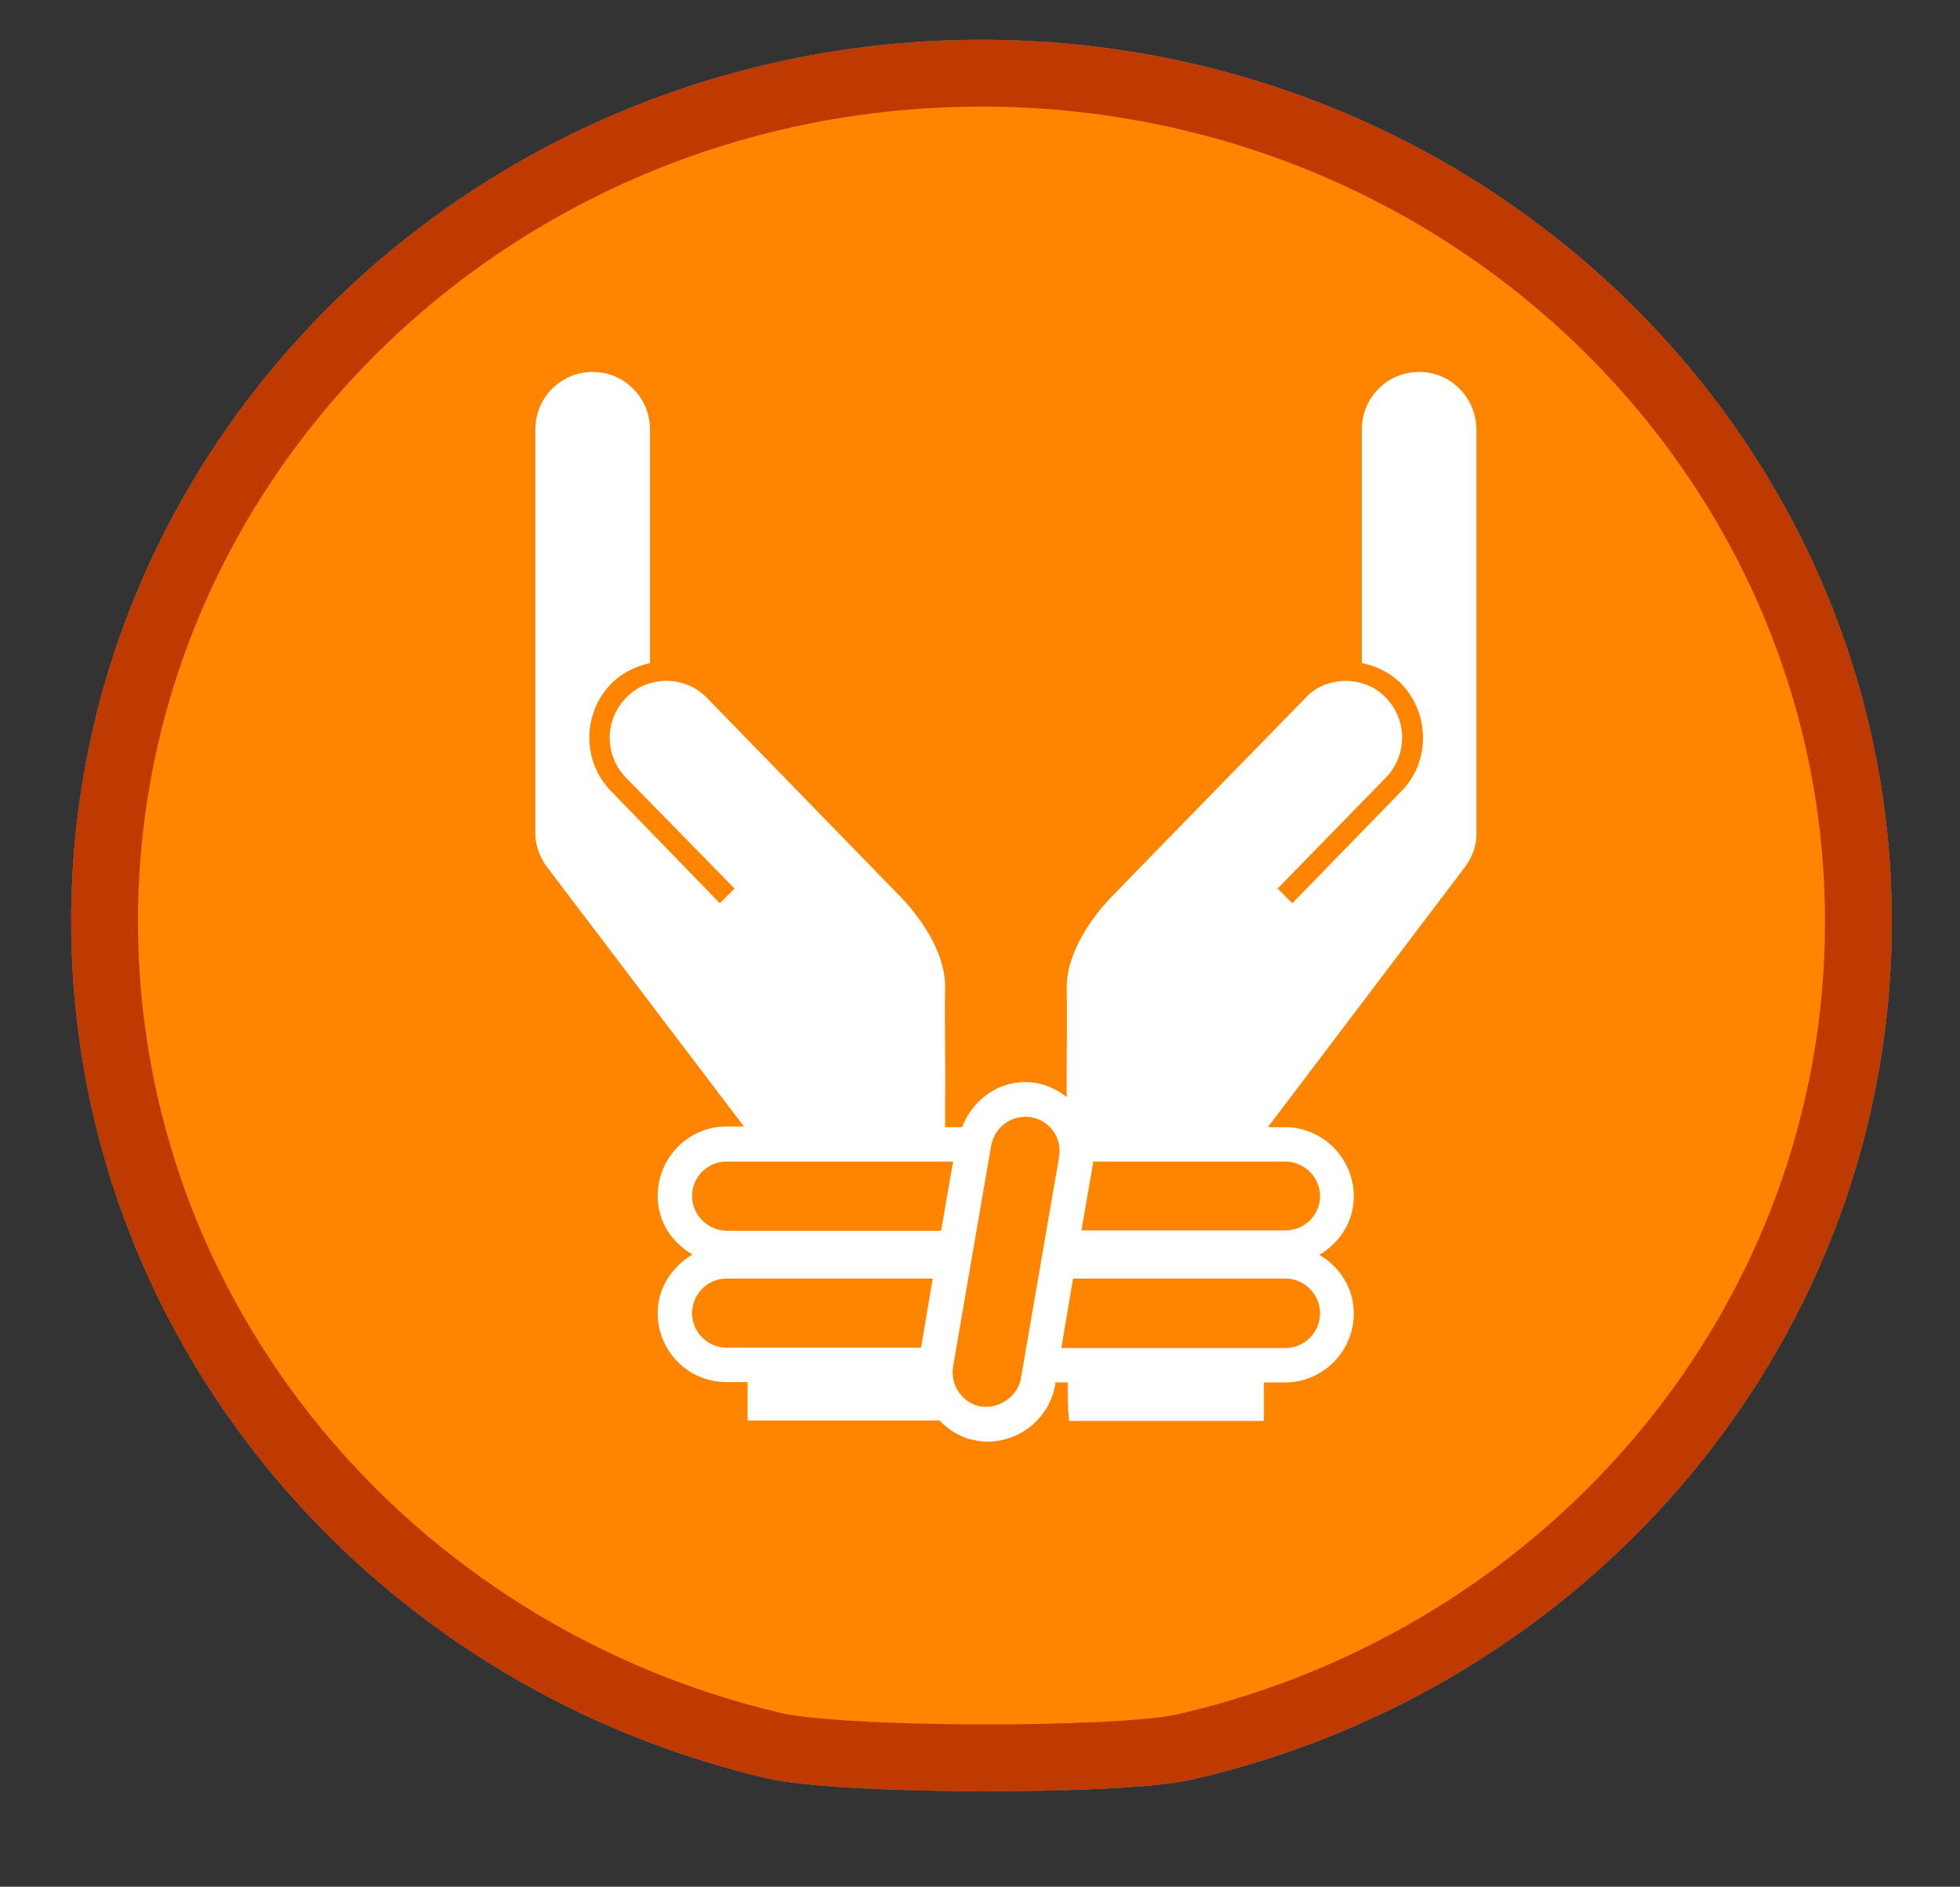 <?xml version="1.0" encoding="utf-8"?>
<!-- Generator: Adobe Illustrator 16.0.0, SVG Export Plug-In . SVG Version: 6.00 Build 0)  -->
<!DOCTYPE svg PUBLIC "-//W3C//DTD SVG 1.1//EN" "http://www.w3.org/Graphics/SVG/1.1/DTD/svg11.dtd">
<svg version="1.1" id="Groupe" xmlns="http://www.w3.org/2000/svg" xmlns:xlink="http://www.w3.org/1999/xlink" x="0px" y="0px"
	 width="5.865px" height="5.646px" viewBox="3.739 3.454 5.865 5.646" enable-background="new 3.739 3.454 5.865 5.646"
	 xml:space="preserve">
<rect x="3.739" y="3.454" width="5.865" height="5.646" fill="#333333" stroke="none"/>
<g id="PinColor_1_">
	<path id="PinMinimalGroup" fill="#FFFFFF" stroke="#848484" stroke-width="0.2" stroke-miterlimit="10" d="M9.3,6.212
		c0,1.199-0.859,2.205-2.017,2.47C7.088,8.726,6.248,8.726,6.047,8.676C4.902,8.404,4.052,7.404,4.052,6.211
		c0-1.401,1.175-2.538,2.624-2.538C8.124,3.673,9.3,4.811,9.3,6.212z"/>
	<path id="PinFaibleGroup" display="none" fill="#2ABF00" stroke="#1D7500" stroke-width="0.2" stroke-miterlimit="10" d="
		M9.3,6.212c0,1.199-0.859,2.205-2.017,2.47C7.088,8.726,6.248,8.726,6.047,8.676C4.902,8.404,4.052,7.404,4.052,6.211
		c0-1.401,1.175-2.538,2.624-2.538C8.124,3.673,9.3,4.811,9.3,6.212z"/>
	<path id="PinModereGroup" display="none" fill="#EDD600" stroke="#CE9D00" stroke-width="0.2" stroke-miterlimit="10" d="
		M9.3,6.212c0,1.199-0.859,2.205-2.017,2.47C7.088,8.726,6.248,8.726,6.047,8.676C4.902,8.404,4.052,7.404,4.052,6.211
		c0-1.401,1.175-2.538,2.624-2.538C8.124,3.673,9.3,4.811,9.3,6.212z"/>
	<path id="PinImportantGroup" fill="#FF8500" stroke="#BF3A00" stroke-width="0.2" stroke-miterlimit="10" d="M9.3,6.212
		c0,1.199-0.859,2.205-2.017,2.47C7.088,8.726,6.248,8.726,6.047,8.676C4.902,8.404,4.052,7.404,4.052,6.211
		c0-1.401,1.175-2.538,2.624-2.538C8.124,3.673,9.3,4.811,9.3,6.212z"/>
	<path id="PinEleveGroup" display="none" fill="#ED1C24" stroke="#BA1522" stroke-width="0.2" stroke-miterlimit="10" d="M9.3,6.212
		c0,1.199-0.859,2.205-2.017,2.47C7.088,8.726,6.248,8.726,6.047,8.676C4.902,8.404,4.052,7.404,4.052,6.211
		c0-1.401,1.175-2.538,2.624-2.538C8.124,3.673,9.3,4.811,9.3,6.212z"/>
	<path id="PinExtremeGroup" display="none" stroke="#333333" stroke-width="0.2" stroke-miterlimit="10" d="M9.3,6.212
		c0,1.199-0.859,2.205-2.017,2.47C7.088,8.726,6.248,8.726,6.047,8.676C4.902,8.404,4.052,7.404,4.052,6.211
		c0-1.401,1.175-2.538,2.624-2.538C8.124,3.673,9.3,4.811,9.3,6.212z"/>
</g>
<g id="IconsGroup">
	<g id="MinimalGroup" display="none">
		<path id="ElectionGroup" display="inline" fill="#565656" d="M8.184,5.039L7.281,4.652C7.255,4.641,7.222,4.648,7.205,4.671
			L6.947,4.994C6.935,5.008,6.931,5.029,6.935,5.048C6.939,5.066,6.95,5.081,6.967,5.089l-0.81,0.304
			C6.089,5.418,6.031,5.467,5.993,5.529L5.726,5.975C5.669,6.07,5.664,6.186,5.714,6.285l0.019,0.038H5.45
			c-0.036,0-0.064,0.029-0.064,0.064v1.225H5.193c-0.036,0-0.064,0.029-0.064,0.064c0,0.036,0.029,0.065,0.064,0.065h2.192
			c0.035,0,0.063-0.029,0.063-0.065c0-0.035-0.028-0.064-0.063-0.064H7.191V6.954c0-0.022-0.012-0.043-0.029-0.054
			C7.143,6.887,7.119,6.886,7.099,6.896c-0.071,0.033-0.123,0.05-0.148,0.058C6.946,6.954,6.941,6.957,6.936,6.96l-0.42,0.251
			c-0.067,0.04-0.143,0.062-0.22,0.062c-0.144,0-0.276-0.071-0.358-0.192C5.873,6.984,5.851,6.868,5.875,6.754
			C5.899,6.64,5.967,6.543,6.064,6.48l0.061-0.039C6.17,6.415,6.21,6.39,6.245,6.368C6.27,6.353,6.281,6.322,6.273,6.294
			C6.257,6.242,6.231,6.196,6.205,6.161c0.099-0.042,0.232-0.119,0.299-0.197c0,0,0,0,0,0c0.015,0.008,0.031,0.018,0.05,0.027
			c0.001,0,0.001,0,0.003,0.001l0,0c0.048,0.023,0.108,0.047,0.179,0.06c-0.076,0.093-0.152,0.209-0.18,0.286
			C6.505,6.362,6.393,6.424,6.134,6.589C6.066,6.633,6.018,6.701,6.002,6.781C5.985,6.86,6,6.941,6.046,7.01
			c0.058,0.086,0.152,0.134,0.25,0.134c0.052,0,0.105-0.014,0.154-0.043l0.443-0.266c0.069-0.017,0.413-0.12,0.674-0.542
			c0.205-0.331,0.32-0.597,0.368-0.718l0.008,0.004C7.97,5.591,8,5.599,8.029,5.599c0.051,0,0.101-0.02,0.136-0.054
			c0.037-0.036,0.059-0.086,0.059-0.139V5.098C8.222,5.072,8.207,5.049,8.184,5.039z"/>
	</g>
	<g id="FaibleGroup" display="none">
		<path id="FamineGroup" display="inline" fill="#F9F9F9" d="M7.514,7.309l-0.49,0.093L6.225,6.967l0.291-0.362l0.654,0.217
			L7.514,7.309z M8.266,6.459v0.054L7.751,6.677L7.242,6.749L6.588,6.532L6.434,6.459h0.088C6.501,6.265,6.473,6.117,6.459,5.925h0
			C6.458,5.919,6.451,5.79,6.45,5.735C6.44,5.676,6.412,5.653,6.321,5.591c-0.05-0.032-0.087-0.043-0.107-0.043
			c-0.034,0-0.063,0.036-0.07,0.145c0.146,0.025,0.155,0.186,0.155,0.186C6.311,5.993,6.255,6.16,6.126,6.204
			c-0.239,0.079-0.215-0.381-0.08-0.492C6.05,5.579,6.087,5.457,6.214,5.452c0.05,0,0.101,0.021,0.16,0.058
			c0.028,0.017,0.051,0.034,0.071,0.052C6.443,5.519,6.44,5.474,6.44,5.428c0-0.097,0.015-0.202,0.101-0.277
			C6.585,5.11,6.634,5.089,6.684,5.09C6.811,5.096,6.89,5.207,6.936,5.319C6.99,5.295,7.057,5.284,7.135,5.311
			c0.197,0.068,0.303,0.411,0.221,0.531C7.161,6.12,6.673,5.602,6.802,5.42c0,0,0.019-0.025,0.052-0.052
			c-0.038-0.1-0.114-0.189-0.17-0.183c-0.022,0-0.048,0.008-0.08,0.036C6.55,5.27,6.535,5.338,6.535,5.428
			c0,0.063,0.008,0.133,0.008,0.203c0,0.037,0.002,0.069,0.003,0.104c0.009,0.063,0.01,0.11,0.009,0.176
			c0.014,0.192,0.091,0.35,0.113,0.548H8.266z M6.89,5.407L7.261,5.81C7.194,5.524,6.96,5.365,6.96,5.365L6.89,5.407z M6.123,5.753
			L6.057,5.78c0,0-0.033,0.226,0,0.343L6.123,5.753z M5.792,7.112l0.294-0.177l0.306-0.379L6.297,6.459H5.62L5.485,6.728
			L5.792,7.112z M6.135,7.051L5.614,7.406l0.069,0.086h1.199L6.878,7.475L6.135,7.051z M5.063,6.459v0.409l0.333-0.179l0.102-0.23
			H5.063z M7.339,6.836l0.323,0.469l0.604,0.143V6.911l-0.435-0.14L7.339,6.836z M8.266,6.794V6.605L7.927,6.696L8.266,6.794z
			 M5.406,6.821L5.063,6.983v0.509h0.25l0.373-0.305L5.406,6.821z M7.197,7.492h0.782l-0.373-0.09L7.197,7.492z"/>
		<path id="CycloneGroup" fill="#FFFFFF" d="M6.677,5.358c-0.017,0-0.033-0.002-0.05-0.002c-0.147,0-0.284,0.038-0.404,0.104
			c0.214-0.73,0.749-0.794,0.749-0.794S5.79,4.765,5.79,6.144c0.001,0,0.001,0,0.002,0C5.791,6.161,5.79,6.177,5.79,6.194
			c0,0.147,0.038,0.285,0.104,0.405C5.163,6.384,5.1,5.849,5.1,5.849s0.099,1.183,1.479,1.183c0-0.001,0-0.001,0-0.003
			C6.595,7.03,6.611,7.032,6.627,7.032c0.147,0,0.285-0.038,0.405-0.105c-0.215,0.731-0.75,0.794-0.75,0.794
			s1.183-0.098,1.183-1.478c-0.001,0-0.002,0-0.002,0c0-0.017,0.002-0.033,0.002-0.049c0-0.147-0.037-0.285-0.105-0.405
			c0.73,0.214,0.795,0.75,0.795,0.75S8.058,5.356,6.677,5.356C6.677,5.357,6.677,5.358,6.677,5.358z"/>
		<path id="eruptionGroup" fill="#FFFFFF" d="M6.861,5.624c0.176,0.06,0.41,0.131,0.46-0.153C7.36,5.25,7.654,5.332,7.779,5.318
			c0.229-0.027,0.056-0.454-0.229-0.46C7.261,4.851,7.129,4.979,7.013,5.241C6.959,5.367,6.912,5.462,6.707,5.394
			c-0.204-0.068-0.354,0.1-0.23,0.307c0.11,0.183-0.001,0.383-0.001,0.383h0.308c0,0-0.002-0.113-0.077-0.23
			C6.62,5.718,6.68,5.562,6.861,5.624z M5.228,7.53C6.02,6.952,6.219,6.154,6.219,6.154h0.815c0,0,0.198,0.798,0.991,1.376H5.228z"
			/>
		<path id="tsunamiGroup" fill="#FFFFFF" d="M8.114,7.167C5.679,7.305,6.36,5.444,6.99,5.604c-0.065,0.04-0.106,0.177-0.067,0.268
			c0.044,0.099,0.187,0.155,0.269,0.135c0.196-0.05,0.204-0.325,0.134-0.47C7.253,5.388,7.06,5.202,6.722,5.202
			c-0.814,0-1.371,0.416-1.58,1.131v1.052h2.972V7.167z"/>
		<path id="epidemieGroup" fill="#FFFFFF" d="M7.897,6.317c0-0.696-0.545-1.262-1.231-1.297c0.303,0.029,0.54,0.249,0.54,0.517
			c0,0.092-0.032,0.177-0.08,0.252C6.989,5.654,6.804,5.571,6.597,5.571c-0.206,0-0.392,0.083-0.527,0.218
			c-0.048-0.075-0.079-0.16-0.079-0.252c0-0.268,0.235-0.488,0.539-0.517C5.844,5.056,5.299,5.622,5.299,6.317
			c0,0.209,0.051,0.407,0.139,0.583C5.318,6.626,5.391,6.316,5.62,6.185c0.08-0.046,0.168-0.062,0.258-0.058
			C5.861,6.188,5.85,6.252,5.85,6.319c0,0.346,0.236,0.634,0.555,0.72C6.399,7.046,6.394,7.053,6.39,7.061c0,0,0,0.001,0,0.001
			c-0.011,0.024-0.024,0.043-0.04,0.06C6.316,7.167,6.277,7.207,6.226,7.235C5.996,7.368,5.69,7.276,5.513,7.031
			c0.232,0.354,0.631,0.587,1.085,0.587c0.45,0,0.845-0.229,1.08-0.576c-0.18,0.237-0.48,0.325-0.707,0.194
			C6.891,7.189,6.833,7.12,6.793,7.039c0.318-0.086,0.552-0.375,0.552-0.72c0-0.066-0.01-0.13-0.026-0.192
			c0.09-0.005,0.179,0.011,0.259,0.058c0.222,0.128,0.299,0.422,0.191,0.691C7.851,6.707,7.897,6.517,7.897,6.317z M6.736,6.817
			C6.73,6.709,6.753,6.596,6.807,6.488l-0.086-0.05C6.69,6.471,6.646,6.491,6.598,6.491s-0.092-0.02-0.124-0.052L6.39,6.487
			c0.054,0.108,0.077,0.222,0.071,0.331c-0.22-0.06-0.383-0.26-0.383-0.499c0-0.046,0.008-0.089,0.019-0.13
			c0.096,0.048,0.183,0.124,0.25,0.224l0.087-0.051C6.43,6.347,6.425,6.333,6.425,6.317c0-0.081,0.055-0.145,0.13-0.165v-0.1
			c-0.121-0.008-0.229-0.044-0.32-0.104C6.327,5.856,6.456,5.8,6.597,5.8s0.271,0.057,0.364,0.15c-0.091,0.059-0.2,0.096-0.32,0.104
			v0.1c0.074,0.02,0.13,0.084,0.13,0.165c0,0.016-0.005,0.03-0.009,0.044L6.85,6.413c0.066-0.1,0.154-0.175,0.248-0.224
			c0.011,0.042,0.02,0.084,0.02,0.129C7.117,6.558,6.955,6.757,6.736,6.817z"/>
		<path id="earthquakeGroup" fill="#FFFFFF" d="M7.493,6.286c-0.041,0-0.08,0.023-0.1,0.06L7.232,6.651l-0.2-0.586
			C7.016,6.021,6.976,5.991,6.929,5.989C6.88,5.988,6.839,6.015,6.821,6.059L6.684,6.384L6.467,5.086
			c-0.01-0.054-0.061-0.095-0.113-0.092C6.298,4.996,6.252,5.032,6.244,5.087L6.053,6.592L5.898,5.784
			C5.889,5.737,5.85,5.7,5.802,5.694C5.754,5.688,5.707,5.713,5.685,5.757L5.431,6.286H5.038v0.225h0.465
			c0.043,0,0.083-0.024,0.102-0.063l0.136-0.284l0.22,1.146C5.971,7.362,6.018,7.4,6.072,7.4c0.001,0,0.002,0,0.003,0
			c0.056-0.001,0.102-0.042,0.109-0.097l0.188-1.479L6.53,6.797C6.539,6.846,6.578,6.884,6.628,6.89
			c0.05,0.004,0.097-0.022,0.117-0.068l0.169-0.402l0.188,0.552c0.016,0.042,0.054,0.072,0.098,0.076
			c0.046,0.002,0.088-0.02,0.109-0.06l0.252-0.477h0.484V6.286H7.493z"/>
	</g>
	<g id="ModereGroup" display="none">
		<path id="displacedGroup" fill="#FFFFFF" d="M6.662,5.048c0.024,0.151-0.078,0.293-0.228,0.318
			C6.283,5.392,6.14,5.289,6.115,5.139C6.091,4.987,6.193,4.844,6.344,4.82C6.495,4.794,6.638,4.897,6.662,5.048z M6.576,6.147
			l0.246,0.392c0.035,0.055,0.106,0.073,0.163,0.04C7.041,6.546,7.06,6.474,7.029,6.417L6.967,6.305
			C6.912,6.208,6.86,6.111,6.806,6.015L6.697,5.816C6.684,5.793,6.672,5.768,6.659,5.74C6.592,5.599,6.487,5.381,6.256,5.4
			C6.059,5.418,5.859,5.512,5.662,5.679C5.428,5.863,5.265,6.13,5.26,6.142C5.252,6.153,5.244,6.165,5.239,6.176
			c0,0,0,0-0.001,0.001l0,0c-0.022,0.042-0.033,0.08-0.006,0.127c0.021,0.038,0.062,0.061,0.105,0.061
			c0.052,0,0.079-0.025,0.105-0.063l0,0c0,0,0,0,0,0C5.45,6.292,5.457,6.279,5.465,6.267c0.001-0.002,0.138-0.222,0.35-0.402
			C5.88,5.814,5.942,5.779,6,5.76L5.953,6.33C5.948,6.386,5.931,6.484,5.915,6.539L5.809,6.911C5.796,6.957,5.755,7.036,5.725,7.073
			L5.438,7.428C5.402,7.474,5.361,7.525,5.394,7.596c0.02,0.042,0.062,0.068,0.109,0.068c0.055,0,0.085-0.032,0.123-0.073
			l0.29-0.313c0.052-0.056,0.119-0.153,0.153-0.221l0.144-0.293l0.533,0.895c0.026,0.044,0.059,0.099,0.132,0.099l0,0
			c0.041,0,0.079-0.021,0.101-0.055c0.039-0.06,0.012-0.113-0.009-0.162L6.537,6.605C6.521,6.569,6.512,6.494,6.519,6.454
			L6.576,6.147z M7.027,7.121h0.644v0.191l0.643-0.37L7.671,6.572v0.192H7.027V7.121z"/>
		<path id="returnedGroup" fill="#FFFFFF" d="M6.663,5.048c0.024,0.151-0.078,0.294-0.229,0.318C6.283,5.391,6.14,5.289,6.116,5.137
			C6.091,4.986,6.193,4.844,6.344,4.819C6.495,4.794,6.638,4.896,6.663,5.048z M6.576,6.146l0.246,0.393
			c0.034,0.055,0.107,0.072,0.163,0.04C7.041,6.545,7.06,6.474,7.029,6.417L6.967,6.304c-0.054-0.096-0.106-0.193-0.16-0.29
			L6.697,5.816C6.684,5.793,6.673,5.768,6.659,5.74C6.592,5.599,6.487,5.38,6.256,5.4C6.059,5.417,5.859,5.511,5.662,5.678
			C5.428,5.863,5.265,6.129,5.259,6.141C5.252,6.153,5.244,6.165,5.239,6.176c0,0-0.001,0.001-0.001,0.001l0,0
			C5.216,6.219,5.205,6.256,5.232,6.304c0.021,0.038,0.062,0.062,0.105,0.062c0.052,0,0.079-0.025,0.104-0.063l0,0c0,0,0,0,0,0
			c0.007-0.011,0.015-0.023,0.022-0.035c0.002-0.002,0.139-0.222,0.35-0.402C5.88,5.814,5.942,5.779,6,5.759L5.953,6.33
			C5.948,6.386,5.931,6.484,5.915,6.539L5.809,6.911C5.796,6.958,5.755,7.036,5.724,7.073L5.438,7.428
			C5.402,7.474,5.361,7.525,5.394,7.596c0.02,0.042,0.062,0.068,0.109,0.068c0.055,0,0.085-0.032,0.123-0.073l0.29-0.313
			c0.052-0.056,0.119-0.153,0.152-0.221l0.144-0.293l0.533,0.895c0.026,0.044,0.06,0.099,0.132,0.099l0,0
			c0.041,0,0.079-0.021,0.102-0.056C7.016,7.643,6.99,7.589,6.969,7.542L6.538,6.605C6.522,6.569,6.512,6.494,6.519,6.454
			L6.576,6.146z M8.37,6.346c0-0.39-0.318-0.708-0.709-0.708H7.361v0.358h0.301c0.193,0,0.35,0.157,0.35,0.35
			s-0.156,0.351-0.35,0.351H7.599V6.505l-0.641,0.37l0.641,0.371V7.054h0.07v0C8.056,7.05,8.37,6.734,8.37,6.346z"/>
	</g>
	<g id="ImportantGroup">
		<path id="enlevementGroup" fill="#FFFFFF" d="M7.986,4.567c-0.096,0-0.172,0.077-0.172,0.172v0.699
			c0.042,0.009,0.081,0.027,0.114,0.058c0.09,0.089,0.093,0.236,0.004,0.326L7.606,6.157L7.562,6.113L7.887,5.78
			C7.952,5.712,7.95,5.605,7.884,5.54C7.864,5.519,7.839,5.505,7.812,5.498C7.783,5.49,7.754,5.49,7.727,5.496
			C7.695,5.503,7.666,5.519,7.645,5.543c-0.193,0.198-0.387,0.396-0.58,0.595C7.017,6.187,6.928,6.3,6.931,6.414
			c0.002,0.106-0.001,0.216,0,0.323C6.906,6.717,6.876,6.702,6.841,6.695c-0.1-0.017-0.189,0.043-0.223,0.132H6.567
			c0-0.024,0-0.049,0-0.073c0.002-0.112-0.002-0.228,0-0.34C6.571,6.3,6.482,6.187,6.434,6.138C6.24,5.939,6.048,5.741,5.854,5.542
			C5.832,5.519,5.803,5.503,5.772,5.496C5.744,5.489,5.715,5.49,5.687,5.498C5.66,5.505,5.635,5.519,5.615,5.54
			C5.548,5.605,5.546,5.712,5.611,5.78l0.326,0.333L5.893,6.157L5.568,5.822c-0.089-0.09-0.087-0.237,0.004-0.326
			c0.032-0.031,0.071-0.048,0.112-0.058V4.739c0-0.095-0.077-0.172-0.171-0.172c-0.096,0-0.172,0.077-0.172,0.172v1.21
			c0,0.04,0.016,0.076,0.039,0.105l0.585,0.771H5.913c-0.114,0-0.206,0.093-0.206,0.208c0,0.076,0.042,0.139,0.104,0.175
			c-0.061,0.037-0.104,0.1-0.104,0.175c0,0.115,0.092,0.207,0.206,0.207h0.063v0.115h0.574c0.03,0.03,0.065,0.052,0.107,0.059
			C6.67,7.767,6.681,7.768,6.693,7.768c0.101,0,0.187-0.072,0.204-0.172l0-0.005h0.037c0,0.038,0,0.076,0.004,0.115h0.583V7.591
			h0.063c0.113,0,0.206-0.092,0.206-0.207c0-0.075-0.042-0.139-0.103-0.175c0.061-0.036,0.103-0.099,0.103-0.175
			c0-0.114-0.093-0.207-0.206-0.207H7.533l0.584-0.771c0.024-0.03,0.04-0.065,0.04-0.105v-1.21C8.157,4.644,8.08,4.567,7.986,4.567z
			 M5.81,7.033c0-0.057,0.046-0.103,0.103-0.103h0.678L6.555,7.137H5.913C5.857,7.136,5.81,7.09,5.81,7.033z M5.81,7.384
			c0-0.057,0.046-0.104,0.103-0.104h0.617L6.495,7.487H5.913C5.857,7.487,5.81,7.441,5.81,7.384z M6.794,7.578
			C6.785,7.635,6.725,7.671,6.675,7.663c-0.027-0.004-0.051-0.02-0.066-0.042c-0.017-0.023-0.022-0.05-0.018-0.078l0.114-0.661
			c0.009-0.05,0.052-0.086,0.103-0.086c0.005,0,0.011,0,0.016,0.001c0.057,0.01,0.094,0.063,0.084,0.12L6.794,7.578z M7.689,7.384
			c0,0.057-0.046,0.104-0.104,0.104h-0.67L6.95,7.28h0.635C7.642,7.28,7.689,7.327,7.689,7.384z M7.689,7.033
			c0,0.057-0.046,0.103-0.104,0.103h-0.61L7.01,6.934c0-0.001,0-0.003,0-0.004h0.575C7.642,6.93,7.689,6.977,7.689,7.033z"/>
	</g>
	<g id="EleveGroup" display="none">
		<path id="attackGroup" display="inline" fill="#FFFFFF" d="M7.429,6.43l0.793-0.508L7.454,5.841L7.663,4.95L7.12,5.512
			L6.968,4.876L6.74,5.469l-0.622-0.8l0.195,1.003L5.761,5.55c0,0,0.168,0.321,0.261,0.514L5.136,6.002l0.802,0.469l-0.23,0.237
			l0.373-0.068L5.817,7.574l0.786-0.657l0.204,0.508l0.209-0.406l0.677,0.699l-0.34-0.936l0.744,0.076L7.429,6.43z"/>
	</g>
	<g id="ExtremeGroup" display="none">
		<path id="rebelionGroup" display="inline" fill="#FFFFFF" d="M7.229,5.246c0,0.323-0.262,0.585-0.584,0.585
			c-0.323,0-0.585-0.262-0.585-0.585c0-0.324,0.262-0.585,0.585-0.585C6.967,4.661,7.229,4.922,7.229,5.246z M5.668,7.726h0.357
			h0.019l0.013-0.027l0.129-0.127l-0.12-0.026L5.878,7.506L5.668,7.726z M8.115,5.354L7.99,5.48l0.008,0.009L7.896,5.591
			c0.014,0.012,0.027,0.025,0.039,0.04l0.102-0.103l0.021,0.019l0.123-0.126L8.115,5.354z M7.308,6.003L7.253,6.057l0.006,0.015
			l0.014,0.029L6.419,6.956l0.091,0.02c0.084,0.018,0.157,0.068,0.205,0.141C6.721,7.127,6.723,7.139,6.728,7.15l0.002-0.003
			l0.063,0.042l0.022-0.005l0.249,0.181l0.167-0.229l-0.37-0.29L6.87,6.822l0.062,0l0.363-0.427l0.041-0.382L7.308,6.003z
			 M7.704,5.625C7.593,5.613,7.486,5.696,7.474,5.81L7.458,5.935l0,0L7.45,6.025L7.409,6.407L7.406,6.443L7.383,6.47L7.058,6.853
			l0.244,0.192l0.09,0.069l-0.053,0.07l0.014,0.026C7.386,7.283,7.46,7.328,7.54,7.328c0.012,0,0.023,0,0.035-0.003
			c0.092-0.015,0.162-0.09,0.172-0.183l0.141-1.287C7.902,5.74,7.818,5.637,7.704,5.625z M7.279,7.269l-0.12,0.164L7.09,7.526
			L6.996,7.458L6.79,7.309L6.772,7.313L6.764,7.309c0,0.018,0,0.035-0.004,0.052C6.756,7.378,6.75,7.394,6.743,7.41
			c-0.012,0.03-0.03,0.056-0.049,0.081l0.015,0.033c0.014,0.033,0.034,0.075,0.058,0.113l0.058,0.089h0.439L7.279,7.269z
			 M6.442,7.618c-0.004,0-0.009-0.001-0.015-0.001C6.426,7.625,6.424,7.632,6.424,7.632l0.049,0.094h0.119l0.077-0.027
			C6.643,7.659,6.622,7.615,6.603,7.57C6.554,7.598,6.501,7.618,6.442,7.618z M6.614,7.176C6.606,7.163,6.593,7.152,6.581,7.142
			C6.574,7.135,6.569,7.126,6.56,7.121C6.539,7.106,6.513,7.094,6.486,7.088L6.395,7.069L6.187,7.025l0,0l-0.185-0.04L5.931,6.971
			L5.814,6.945L5.806,6.944l0.019-0.019l0.08-0.08L5.99,6.76c0.007,0.059,0.01,0.105,0.01,0.106l0.028,0.006l0.258,0.055
			l0.053-0.053l0.798-0.801L7.118,6.028l0.006-0.005C7.009,5.988,6.873,5.967,6.701,5.967H6.645c0,0-0.056,0-0.056,0
			c-0.121,0-0.242,0.008-0.361,0.035C6.023,6.048,5.896,6.249,5.757,6.386c-0.145,0.142-0.285,0.29-0.425,0.436
			C5.301,6.855,5.27,6.888,5.238,6.92C5.184,6.975,5.164,7.054,5.185,7.128c0.021,0.073,0.082,0.128,0.157,0.145l0.276,0.06
			l0.118,0.024l0.663,0.142c0.015,0.002,0.029,0.004,0.044,0.004c0.096,0,0.183-0.067,0.204-0.166
			c0.008-0.039,0.002-0.075-0.01-0.109L6.625,7.201C6.621,7.193,6.617,7.186,6.614,7.176z M6.321,7.687l-0.02-0.038l0.01-0.042
			l0.002-0.008L6.281,7.591L6.164,7.726h0.178L6.321,7.687z"/>
	</g>
</g>
</svg>
